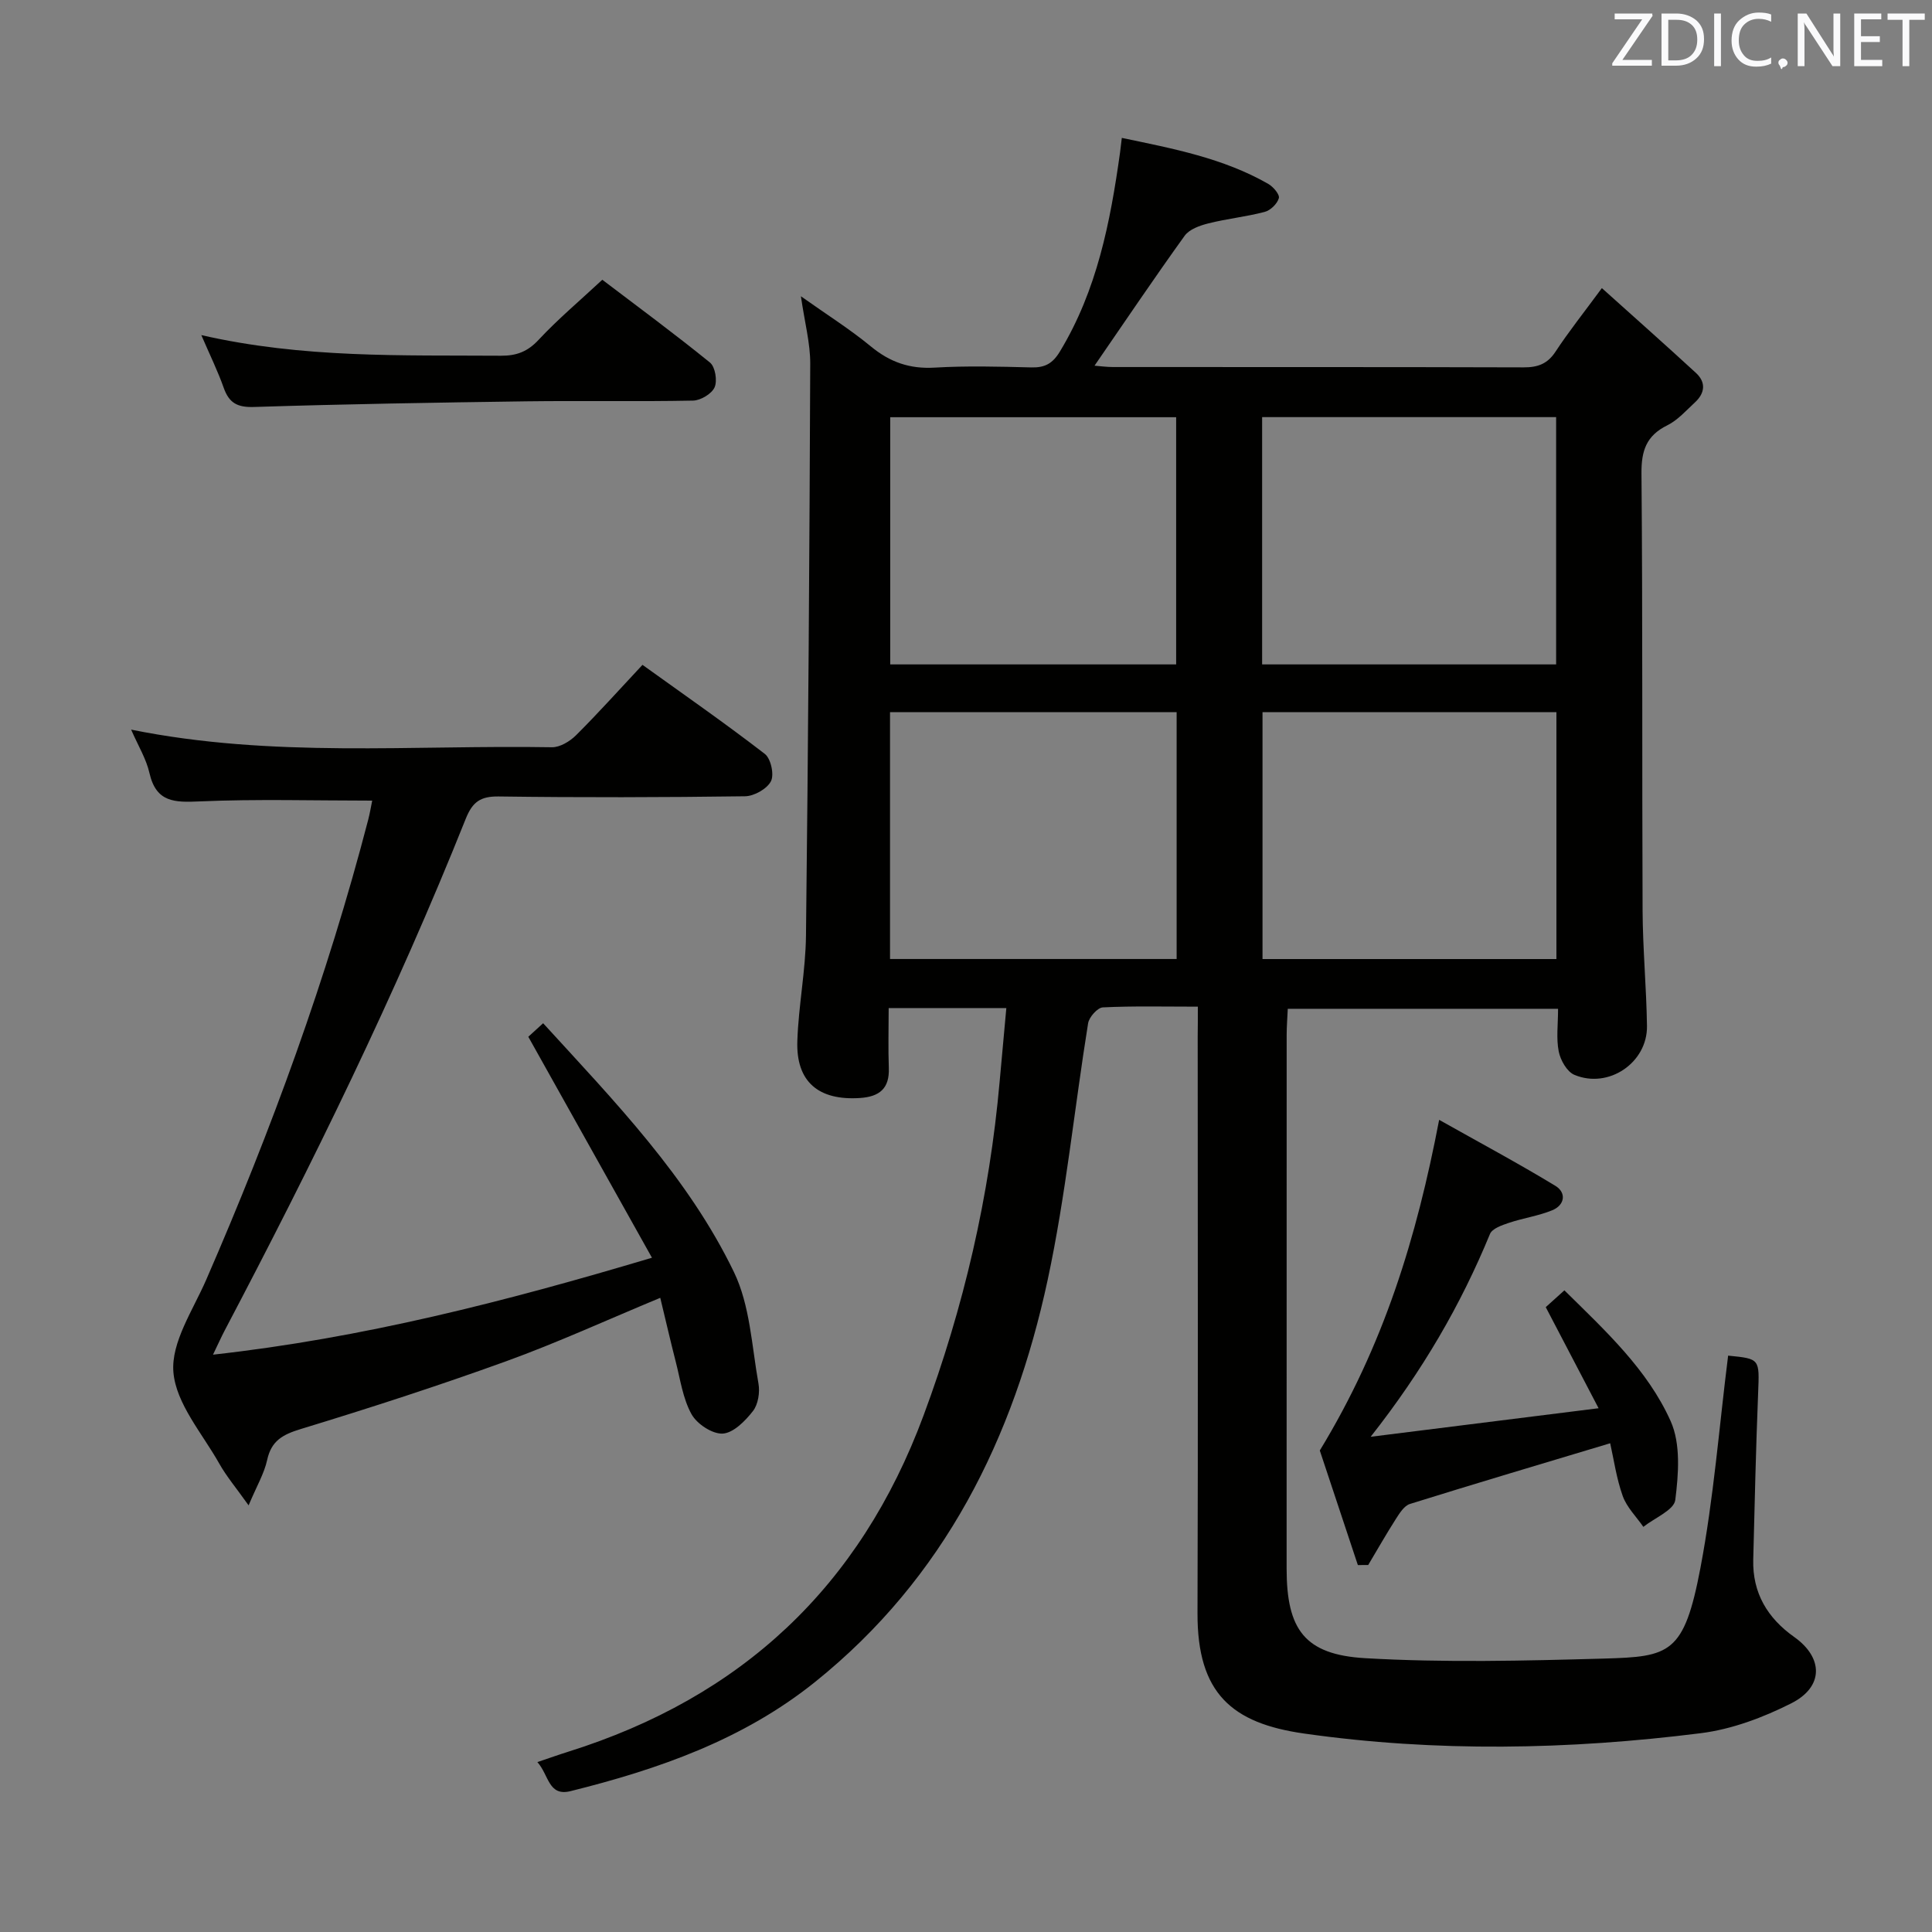 <svg enable-background="new 0 0 400 400" viewBox="0 0 400 400" xmlns="http://www.w3.org/2000/svg"><rect x="0" y="0" width="400" height="400" fill="#808080" stroke="none"/><path d="m248 208.42c-7.06 0-13.38-.16-19.68.15-1.1.06-2.83 2.01-3.04 3.29-2.85 17.69-4.61 35.6-8.36 53.08-7.04 32.79-21.34 61.76-48.19 83.31-14.9 11.96-32.39 18.05-50.58 22.58-4.64 1.16-4.47-3.3-6.89-6.01 2.47-.83 4.42-1.53 6.4-2.15 35.83-11.25 60.37-34.1 73.55-69.61 8.34-22.46 13.66-45.41 15.76-69.19.44-4.94.9-9.89 1.38-15.16-8.18 0-15.93 0-24.36 0 0 4.21-.12 8.32.03 12.41.16 4.27-1.95 5.94-5.98 6.21-8.57.56-13.25-3.35-12.96-11.8.24-7.29 1.71-14.55 1.79-21.83.46-39.46.73-78.93.88-118.39.02-4.24-1.14-8.49-1.93-13.97 5.35 3.8 10.15 6.81 14.49 10.39 3.95 3.26 8.06 4.69 13.21 4.38 6.64-.39 13.33-.21 19.99-.04 2.8.07 4.42-.78 5.93-3.29 7.69-12.69 10.44-26.81 12.45-41.18.11-.81.19-1.61.37-3.05 10.62 2.22 20.99 4.18 30.33 9.53 1.03.59 2.4 2.21 2.18 2.95-.33 1.16-1.73 2.53-2.93 2.84-3.83 1.01-7.82 1.41-11.66 2.38-1.76.44-3.93 1.21-4.9 2.55-6.31 8.76-12.34 17.72-18.67 26.91 1.11.09 2.48.28 3.85.28 28.33.02 56.65-.02 84.98.07 2.93.01 4.95-.71 6.62-3.26 2.71-4.13 5.81-8.01 9.59-13.15 6.8 6.11 13.2 11.78 19.49 17.57 2.1 1.94 1.86 4.17-.21 6.08-1.83 1.69-3.57 3.69-5.74 4.76-4.33 2.14-5.38 5.24-5.34 9.95.26 30.16.1 60.32.23 90.48.04 7.98.79 15.95.91 23.93.11 7.61-7.97 13.09-15.04 10.11-1.52-.64-2.87-3.02-3.23-4.82-.54-2.71-.14-5.6-.14-8.85-18.76 0-37.12 0-55.96 0-.08 1.85-.23 3.63-.23 5.4-.01 36.83-.02 73.65-.01 110.48 0 12.6 3.68 17.84 16.28 18.57 16.43.95 32.96.54 49.43.08 13.67-.39 16.58-.96 19.97-18.79 2.75-14.48 3.88-29.26 5.73-43.93 6.64.65 6.49.65 6.21 7.79-.46 11.47-.72 22.95-1.01 34.43-.18 6.9 2.94 12.11 8.48 16.03 6.04 4.28 6.15 10.31-.58 13.72-5.83 2.95-12.33 5.39-18.77 6.2-27.33 3.44-54.83 3.95-82.12.07-14.91-2.12-22.12-8.28-22.07-24.89.13-39.82.04-79.65.04-119.47.03-1.85.03-3.67.03-6.13zm13.31-70.86h60.87c0-17.18 0-34.19 0-51.2-20.49 0-40.56 0-60.87 0zm60.93 9.89c-20.43 0-40.51 0-60.85 0v51.11h60.85c0-17.15 0-34.04 0-51.11zm-78.73-9.89c0-17.5 0-34.38 0-51.18-19.99 0-39.57 0-59.2 0v51.18zm-59.24 60.99h59.34c0-17.15 0-34.03 0-51.11-19.91 0-39.49 0-59.34 0z" fill="#010100"/><path d="m27.15 151.06c29.25 5.92 58.25 3.15 87.11 3.65 1.67.03 3.73-1.22 5-2.48 4.59-4.57 8.92-9.41 13.76-14.58 8.54 6.14 17.09 12.08 25.33 18.44 1.25.96 1.98 4.3 1.26 5.67-.82 1.58-3.49 3.08-5.38 3.1-16.99.23-33.99.27-50.98.04-3.78-.05-5.42 1.12-6.82 4.61-14.5 36.29-31.68 71.33-49.88 105.89-.75 1.43-1.41 2.91-2.45 5.07 31-3.45 60.28-10.94 90.88-20.07-8.66-15.48-16.89-30.19-25.6-45.75.29-.26 1.48-1.35 3.07-2.8 14.86 16.26 30.01 31.86 39.51 51.53 3.33 6.9 3.68 15.29 5.07 23.06.33 1.82-.06 4.33-1.15 5.72-1.59 2.04-4.04 4.52-6.25 4.65-2.14.12-5.34-1.99-6.46-4.02-1.8-3.24-2.32-7.2-3.27-10.88-1.1-4.28-2.08-8.59-3.2-13.21-11.08 4.6-21.33 9.3-31.9 13.13-14.03 5.08-28.24 9.68-42.51 14.03-3.74 1.14-6.11 2.41-6.98 6.42-.61 2.79-2.15 5.37-3.84 9.39-2.6-3.66-4.6-6.02-6.08-8.66-3.5-6.22-8.96-12.41-9.49-18.94-.5-6.15 4.06-12.83 6.79-19.1 13.48-30.96 25.05-62.58 33.55-95.28.36-1.4.59-2.83.82-3.93-12.1 0-23.91-.35-35.68.16-5.19.23-9.03.26-10.43-5.84-.67-2.98-2.36-5.7-3.8-9.02z" fill="#010100"/><path d="m273.25 300.31c13.26-21.77 20.03-44.04 24.71-68.46 8.41 4.73 16.36 8.99 24.06 13.66 2.32 1.41 1.98 3.98-.64 5.06-2.87 1.18-6.05 1.62-9.01 2.62-1.43.48-3.43 1.17-3.89 2.3-6.03 14.63-13.86 28.2-24.7 41.98 16.31-2.04 31.12-3.9 47.19-5.91-4.01-7.68-7.29-13.95-10.94-20.93.86-.78 2.18-1.97 3.86-3.48 8.5 8.38 17.21 16.39 22 27.08 2.11 4.71 1.63 10.95.96 16.32-.26 2.1-4.29 3.72-6.61 5.57-1.46-2.11-3.43-4.04-4.27-6.38-1.31-3.67-1.85-7.61-2.6-10.93-14.26 4.29-27.89 8.33-41.46 12.57-1.17.36-2.12 1.87-2.87 3.04-2.01 3.14-3.86 6.4-5.77 9.6-.71 0-1.42.01-2.14.01-2.76-8.33-5.54-16.67-7.88-23.72z" fill="#010100"/><path d="m41.68 69.38c21.12 4.83 41.59 4.13 62.03 4.27 3.24.02 5.53-.85 7.8-3.29 3.95-4.24 8.42-8 13.19-12.44 7.1 5.4 14.85 11.1 22.3 17.15 1.08.88 1.55 3.76.95 5.12-.6 1.35-2.89 2.72-4.47 2.75-11.49.23-22.99 0-34.49.15-18.81.26-37.61.57-56.41 1.17-3.45.11-5.15-.83-6.26-3.96-1.2-3.41-2.81-6.68-4.64-10.92z" fill="#010100"/><g fill="#fafafb"><path d="m342.2 3.2-6.3 9.2h6.1v1.2h-8.2v-.5l6.2-9.1h-5.7v-1.2h7.8v.4z"/><path d="m344 13.7v-10.9h3.1c1.6 0 3 .5 4.1 1.4 1.1 1 1.6 2.2 1.6 3.9s-.5 3-1.6 4-2.5 1.5-4.2 1.5h-3zm1.4-9.6v8.4h1.6c1.4 0 2.5-.4 3.2-1.1.8-.8 1.2-1.8 1.2-3.2s-.4-2.4-1.2-3.1-1.8-1-3.1-1z"/><path d="m356.3 2.8v10.9h-1.4v-10.9z"/><path d="m366.6 13.2c-.8.4-1.8.6-3 .6-1.6 0-2.8-.5-3.7-1.5s-1.4-2.3-1.4-3.9c0-1.7.5-3.2 1.6-4.2s2.4-1.6 4-1.6c1 0 1.9.1 2.6.4v1.5c-.8-.4-1.6-.6-2.6-.6-1.2 0-2.2.4-3 1.2s-1.1 1.9-1.1 3.3c0 1.3.4 2.3 1.1 3.1s1.6 1.1 2.8 1.1c1.1 0 2-.2 2.8-.7v1.3z"/><path d="m368.2 13c0-.3.1-.5.3-.6.2-.2.4-.3.6-.3.3 0 .5.1.7.3s.3.4.3.6-.1.5-.3.6c-.2.2-.4.3-.7.3-.3 1-.5-.1-.6-.3-.2-.2-.3-.4-.3-.6z"/><path d="m381.1 13.7h-1.7l-5.5-8.4c-.2-.2-.3-.5-.4-.7 0 .2.1.8.1 1.5v7.6h-1.4v-10.9h1.8l5.3 8.3c.3.4.4.6.4.8 0-.3-.1-.8-.1-1.6v-7.5h1.4v10.9z"/><path d="m389.7 13.7h-5.8v-10.9h5.6v1.2h-4.2v3.5h3.9v1.2h-3.9v3.7h4.4z"/><path d="m398.4 4.1h-3.1v9.6h-1.4v-9.6h-3.1v-1.3h7.7v1.3z"/></g></svg>